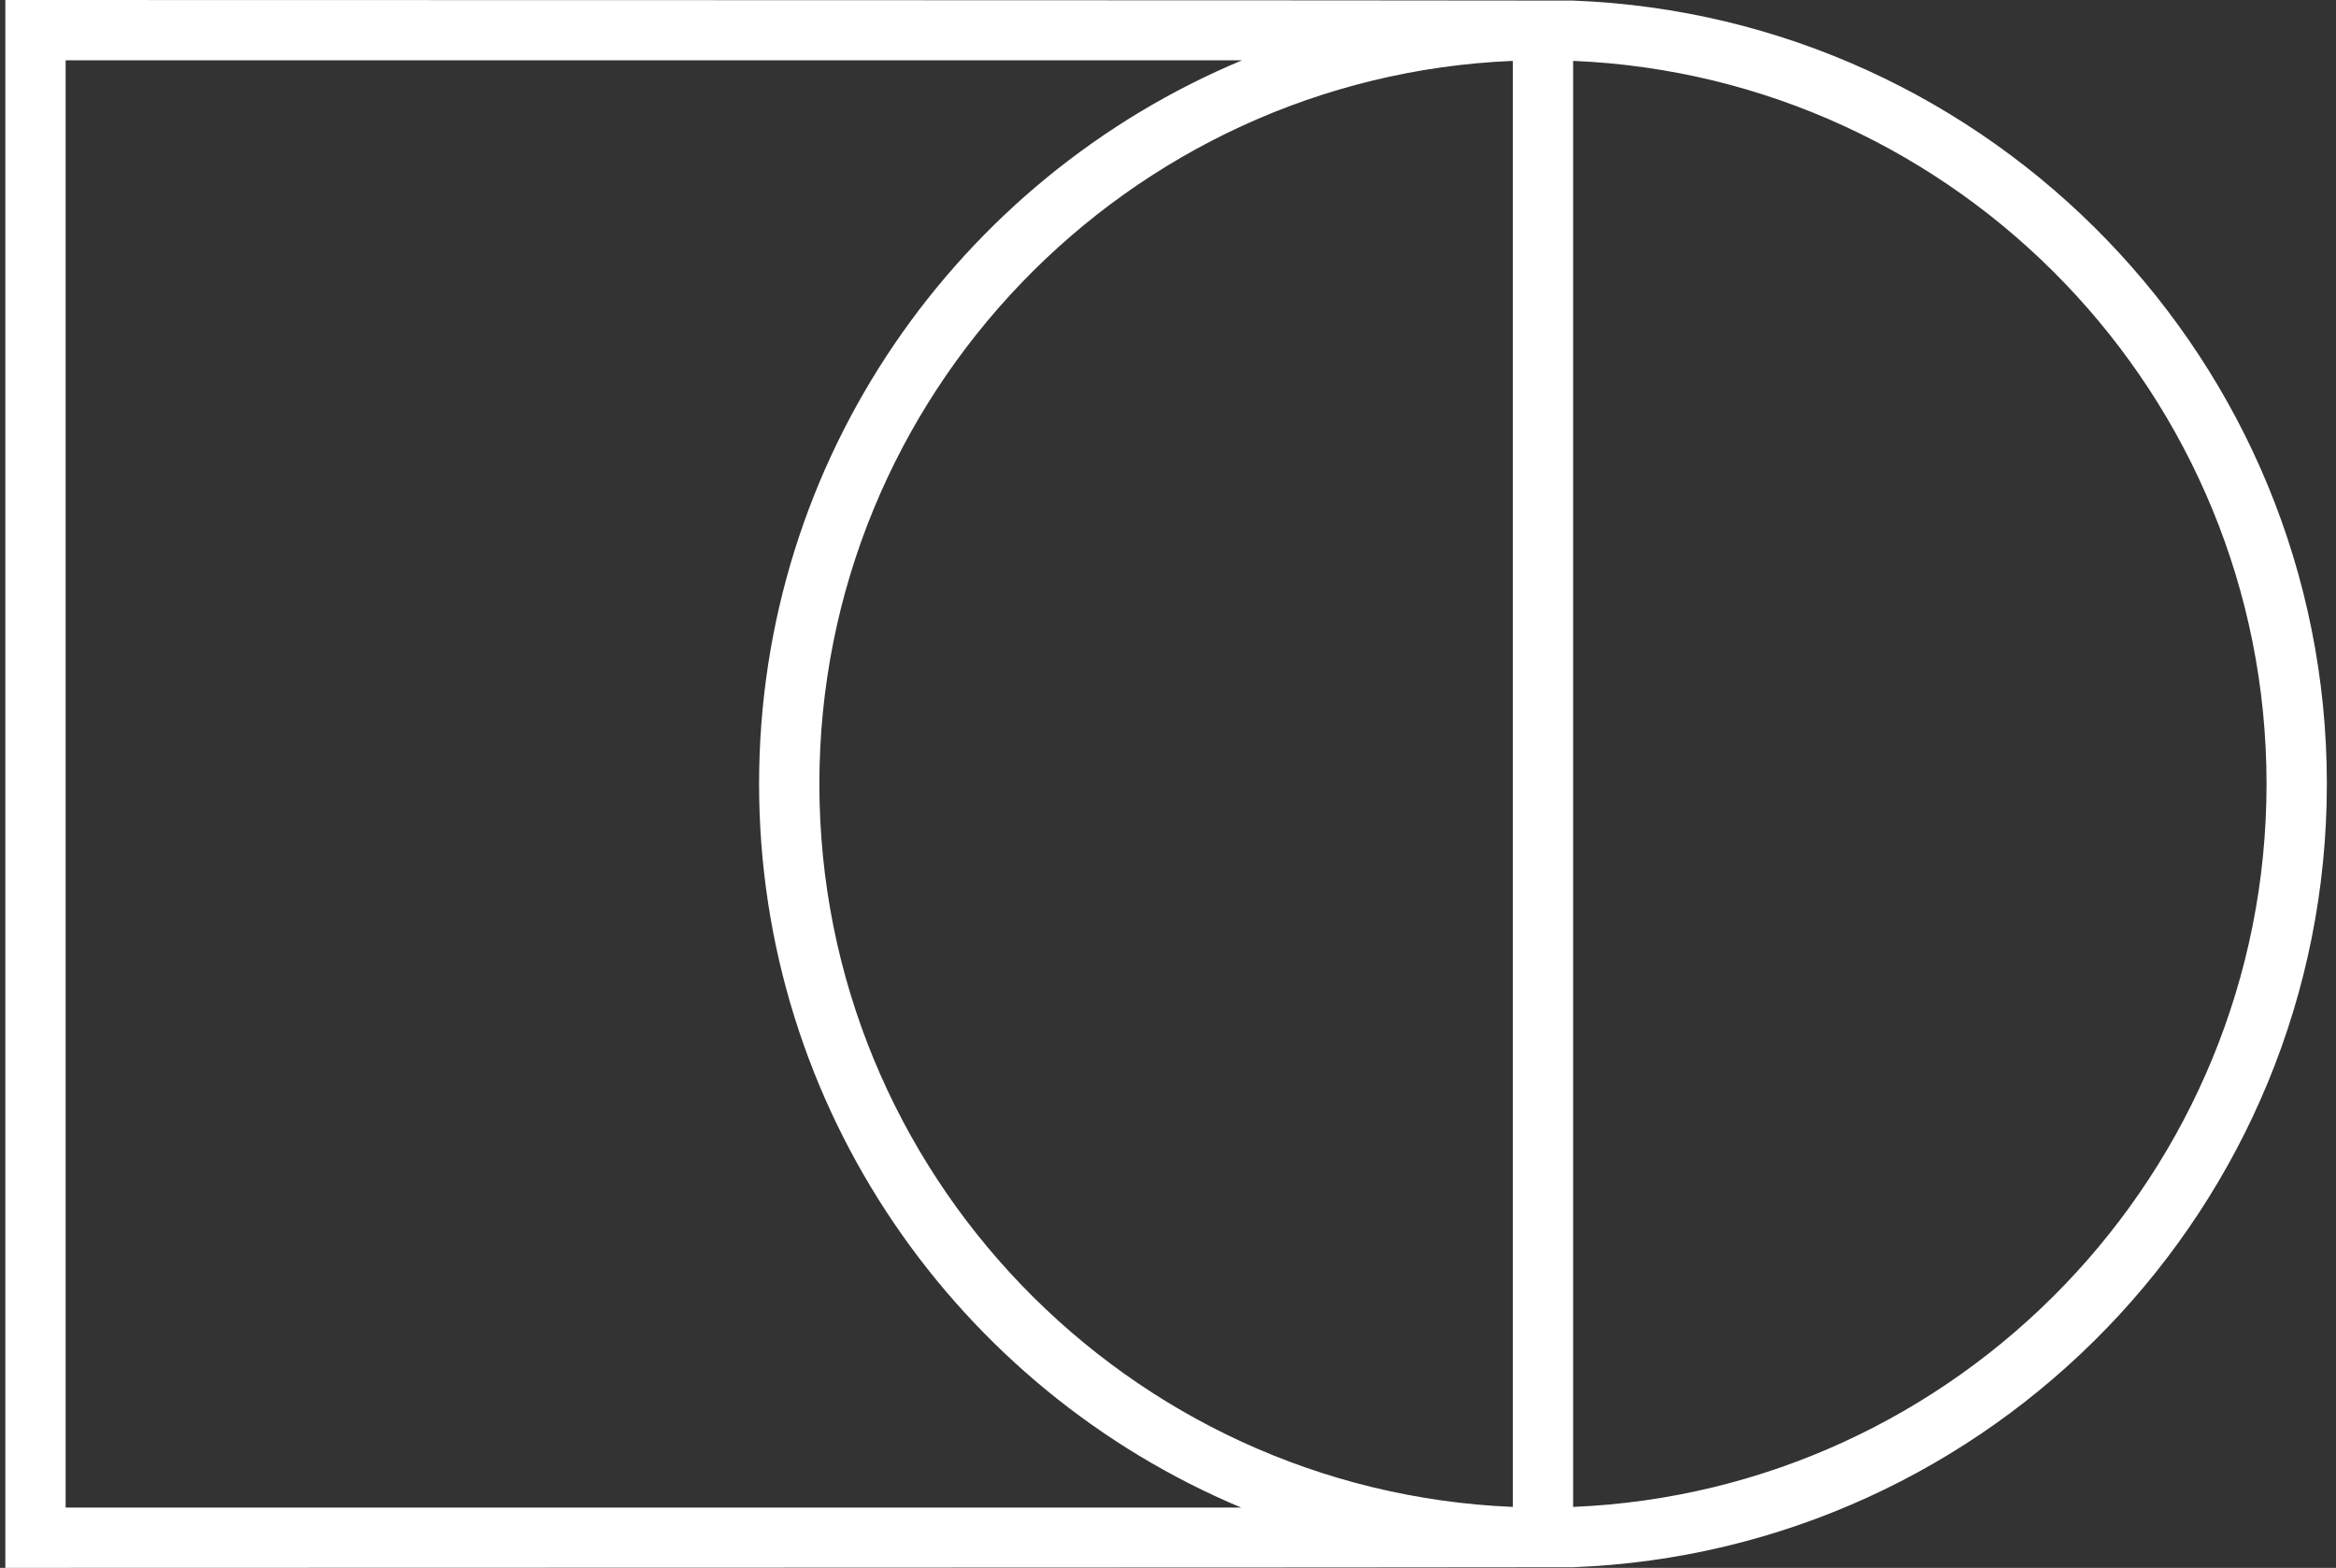 <?xml version="1.0" encoding="UTF-8"?>
<svg width="149px" height="100px" viewBox="0 0 149 100" version="1.1" xmlns="http://www.w3.org/2000/svg" xmlns:xlink="http://www.w3.org/1999/xlink">
    <rect x="0" y="0" width="149" height="100" fill="#333333" stroke="none"/>
    <!-- Generator: Sketch 62 (91390) - https://sketch.com -->
    <title>3</title>
    <desc>Created with Sketch.</desc>
    <g id="Glyphs" stroke="none" stroke-width="1" fill="none" fill-rule="evenodd">
        <g id="GLYPHS-1" transform="translate(-988, -526)" fill="#FFFFFF">
            <path d="M1088.34,622.113 L1088.34,529.883 C1112.897,530.902 1132.57,551.21 1132.57,576 C1132.57,600.806 1112.897,621.094 1088.34,622.113 L1088.34,622.113 Z M1084.493,622.113 C1059.936,621.094 1040.263,600.806 1040.263,576 C1040.263,551.21 1059.936,530.902 1084.493,529.883 L1084.493,622.113 Z M992.186,622.154 L992.186,529.846 L1067.224,529.846 C1049.147,537.383 1036.417,555.229 1036.417,576 C1036.417,596.75 1049.128,614.594 1067.167,622.154 L992.186,622.154 Z M1088.34,526.037 C1087.705,526.017 988.34,526 988.34,526 L988.34,626 C988.34,626 1087.705,625.979 1088.34,625.96 C1115.032,624.94 1136.417,602.94 1136.417,576 C1136.417,549.077 1115.032,527.056 1088.34,526.037 L1088.34,526.037 Z" id="3"></path>
        </g>
    </g>
</svg>